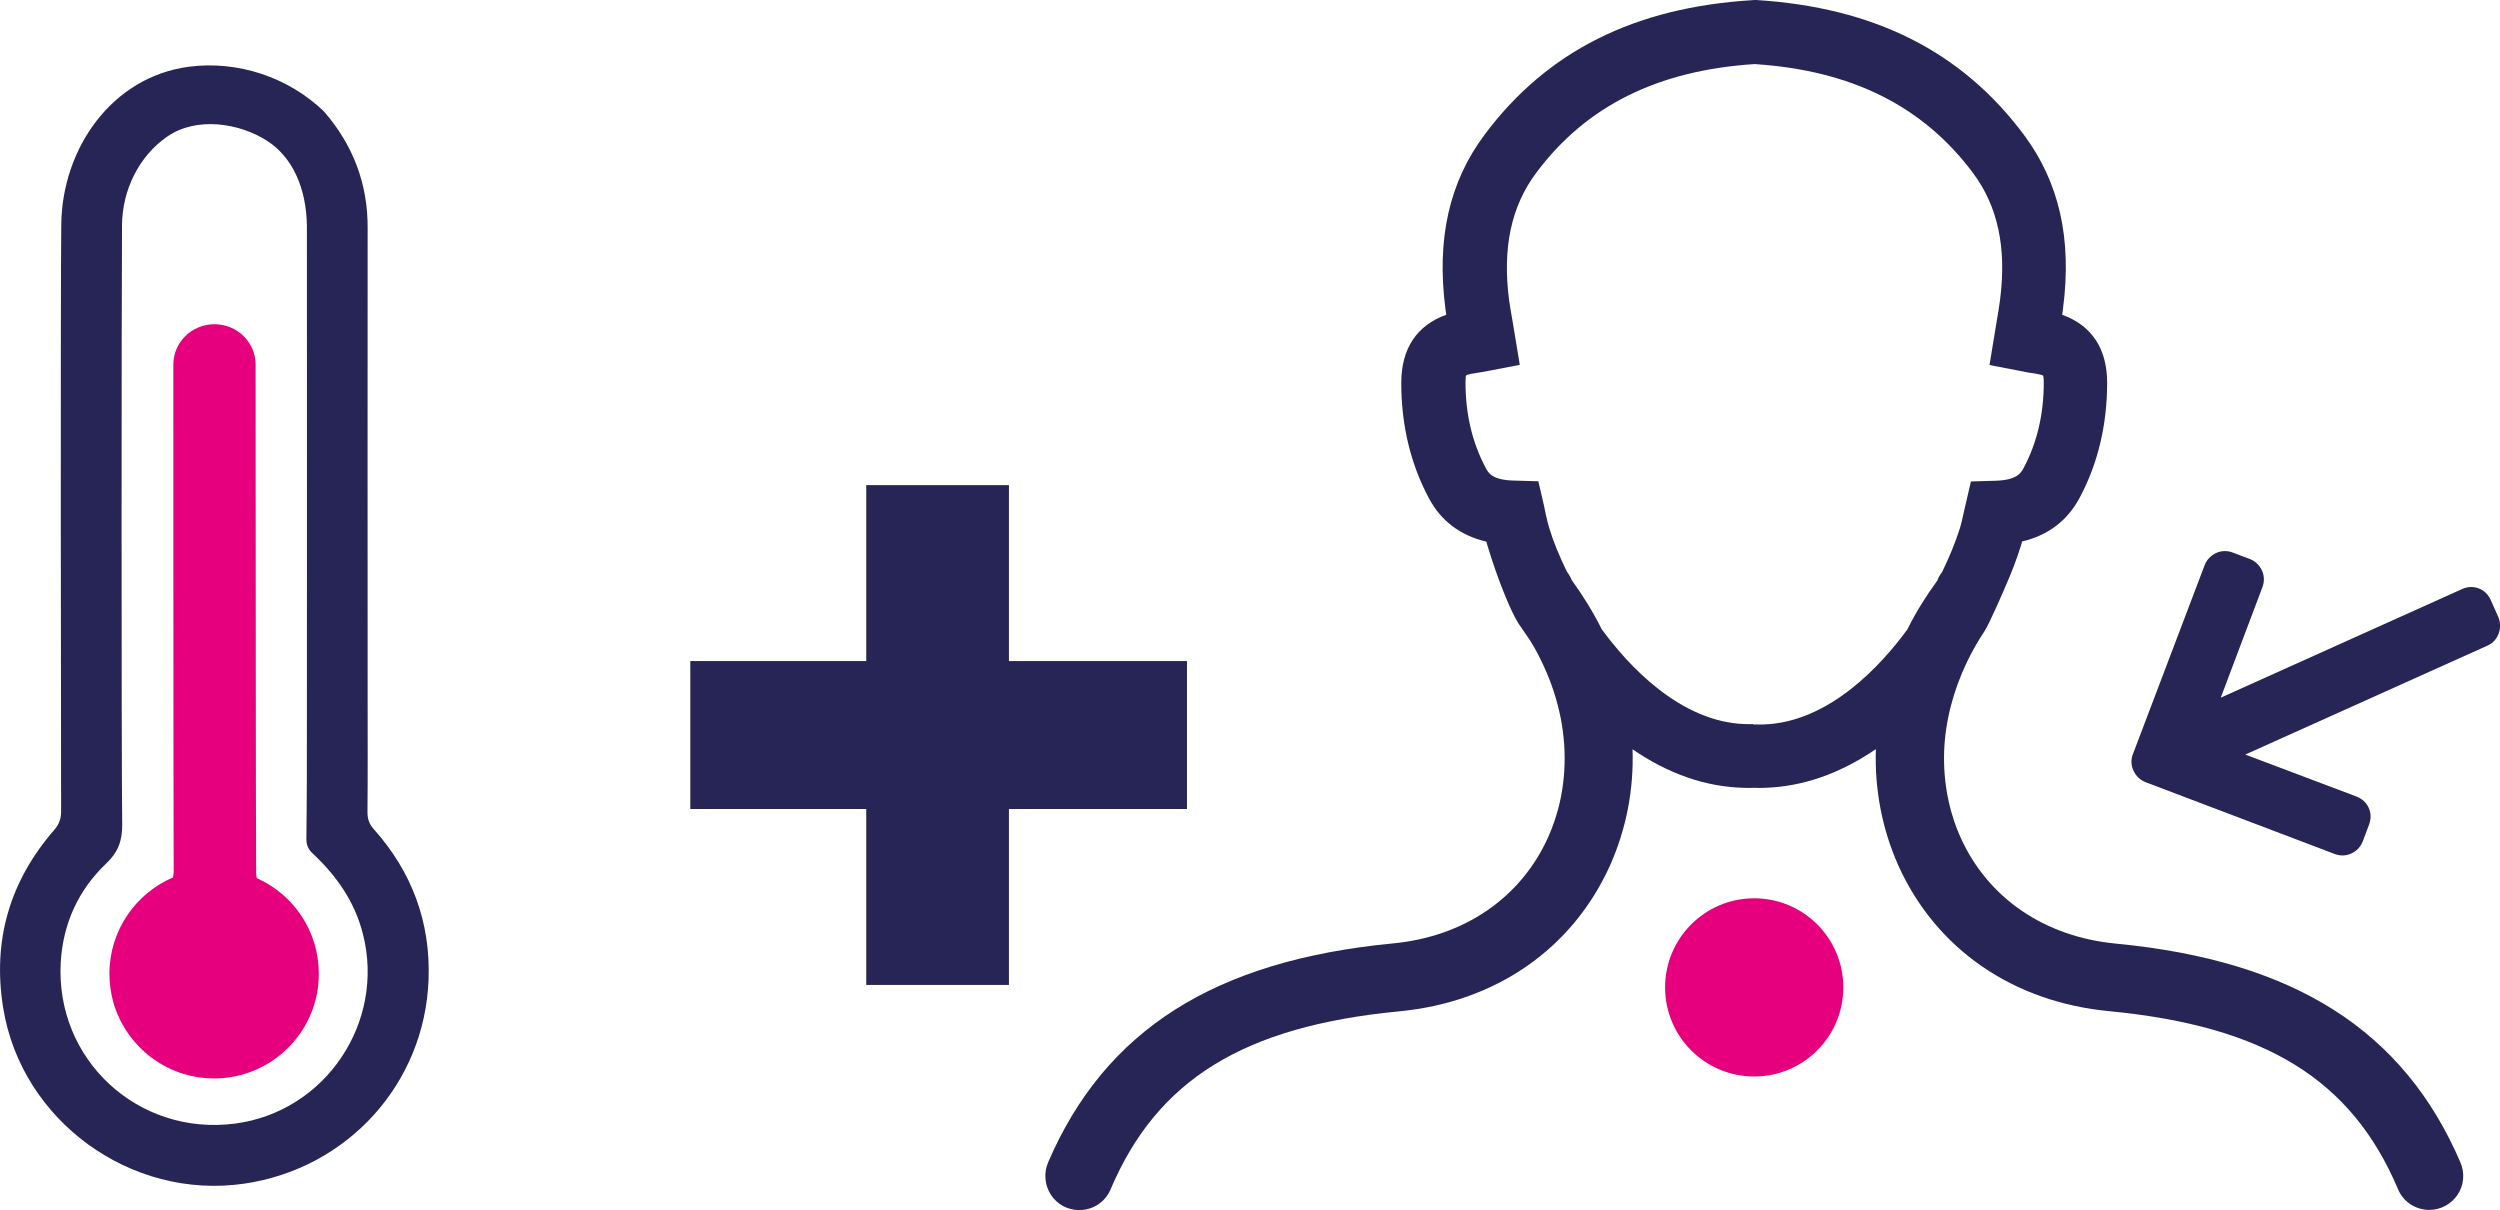 <?xml version="1.0" encoding="utf-8"?>
<!-- Generator: Adobe Illustrator 24.1.1, SVG Export Plug-In . SVG Version: 6.00 Build 0)  -->
<svg version="1.0" id="Layer_1" xmlns="http://www.w3.org/2000/svg" xmlns:xlink="http://www.w3.org/1999/xlink" x="0px" y="0px"
	 viewBox="0 0 142.8 69.13" style="enable-background:new 0 0 142.8 69.13;" xml:space="preserve">
<g>
	<g>
		<g>
			<path style="fill:#272555;" d="M140.54,66.4c-3.24-7.55-9.49-11.52-19.67-12.5c-4.09-0.39-7.32-2.6-8.88-6.06
				c-0.68-1.51-1-3.22-0.94-4.93c0.06-1.7,0.52-3.47,1.31-5.11c0.29-0.6,0.63-1.2,1.01-1.77c0.26-0.39,1.2-2.56,1.2-2.58
				c0.34-0.76,0.62-1.51,0.85-2.23c0.03-0.1,0.06-0.19,0.08-0.29c1.48-0.35,2.58-1.18,3.28-2.48c1.05-1.96,1.58-4.18,1.58-6.59
				c0-1.95-0.89-3.28-2.57-3.88c0.02-0.12,0.04-0.24,0.05-0.36c0.52-3.98-0.22-7.23-2.25-9.94c-3.55-4.75-8.55-7.26-15.28-7.68
				L100.2,0l-0.11,0.01c-6.73,0.41-11.73,2.92-15.28,7.67c-2.03,2.71-2.76,5.96-2.25,9.94c0.02,0.12,0.03,0.24,0.05,0.36
				c-1.68,0.6-2.57,1.93-2.57,3.89c0,2.41,0.53,4.63,1.58,6.59c0.69,1.3,1.8,2.13,3.28,2.48c0.03,0.09,0.05,0.19,0.08,0.28
				c0.29,0.94,0.57,1.75,0.87,2.5c0.24,0.61,0.45,1.09,0.68,1.53c0.16,0.31,0.35,0.59,0.54,0.85c0.12,0.17,0.23,0.33,0.34,0.5
				c0.29,0.47,0.55,0.96,0.77,1.45c0.45,0.97,0.77,1.97,0.97,2.98c0.39,2.01,0.27,4.05-0.37,5.9c-0.1,0.3-0.22,0.6-0.35,0.89
				c-1.56,3.47-4.8,5.69-8.89,6.07c-10.17,0.98-16.42,4.95-19.67,12.5c-0.26,0.61-0.2,1.31,0.16,1.86c0.36,0.55,0.96,0.87,1.62,0.87
				c0.78,0,1.48-0.46,1.78-1.17c2.66-6.27,7.58-9.32,16.47-10.18c5.53-0.52,9.93-3.57,12.08-8.37c0.91-2.05,1.35-4.31,1.27-6.6
				c2.04,1.4,4.16,2.14,6.32,2.2c0.22,0.01,0.46,0.01,0.61,0c0.21,0.01,0.43,0.01,0.64,0c2.16-0.07,4.28-0.81,6.33-2.21
				c-0.08,2.3,0.36,4.56,1.27,6.62c2.15,4.79,6.55,7.83,12.07,8.35c8.9,0.86,13.84,3.9,16.49,10.18c0.3,0.71,1,1.17,1.78,1.17
				c0.65,0,1.26-0.33,1.62-0.87C140.74,67.7,140.8,67.01,140.54,66.4z M100.14,41.36c-0.15,0-0.3,0.01-0.45,0
				c-3.75-0.11-6.74-3.42-8.2-5.42c-0.49-0.98-1.07-1.92-1.71-2.8c-0.07-0.17-0.16-0.33-0.28-0.49c-0.43-0.88-0.78-1.73-1.02-2.53
				c-0.07-0.22-0.12-0.48-0.19-0.77c-0.03-0.16-0.07-0.32-0.1-0.48l-0.32-1.38l-1.41-0.04c-1.23-0.03-1.46-0.45-1.6-0.73
				c-0.76-1.43-1.15-3.06-1.15-4.87c0-0.3,0.02-0.39,0.03-0.4c0.01-0.01,0.11-0.08,0.56-0.14c0.21-0.03,0.41-0.07,0.59-0.1
				l1.92-0.37l-0.29-1.76c-0.04-0.25-0.08-0.49-0.12-0.72c-0.07-0.43-0.15-0.83-0.2-1.21c-0.39-2.99,0.12-5.37,1.55-7.28
				c2.85-3.82,6.93-5.85,12.47-6.21c5.54,0.36,9.61,2.39,12.47,6.21c1.43,1.91,1.94,4.29,1.55,7.28c-0.05,0.39-0.12,0.79-0.19,1.21
				c-0.04,0.23-0.08,0.47-0.12,0.73l-0.29,1.76l1.92,0.37c0.18,0.04,0.38,0.08,0.58,0.1c0.46,0.07,0.55,0.13,0.56,0.13
				c0.01,0.02,0.04,0.11,0.04,0.41c0,1.81-0.39,3.45-1.15,4.87c-0.15,0.28-0.37,0.69-1.6,0.73l-1.41,0.04l-0.32,1.38
				c-0.04,0.16-0.07,0.32-0.11,0.48c-0.06,0.28-0.12,0.55-0.19,0.78c-0.25,0.8-0.6,1.66-1.03,2.54c-0.12,0.15-0.21,0.31-0.26,0.46
				l-0.01,0.02c-0.65,0.89-1.23,1.82-1.71,2.79c-1.46,2-4.45,5.31-8.21,5.43c-0.15,0-0.3,0.01-0.45,0l-0.04,0H100.14z"/>
		</g>
		<circle style="fill:#E6007E;" cx="100.2" cy="56.4" r="5.09"/>
		<g>
			<g>
				<path style="fill:#272555;" d="M121.83,43.08l4.1-10.8c0.12-0.31,0.35-0.55,0.65-0.69c0.3-0.14,0.64-0.15,0.95-0.03l0.98,0.37
					c0.31,0.12,0.55,0.35,0.69,0.65c0.14,0.3,0.15,0.65,0.03,0.96l-2.38,6.31l13.8-6.21c0.62-0.28,1.33-0.01,1.61,0.61l0.43,0.96
					c0.28,0.62,0.03,1.38-0.59,1.66l-13.85,6.23l6.36,2.4c0.31,0.12,0.55,0.34,0.69,0.64c0.14,0.3,0.14,0.63,0.03,0.94l-0.37,0.98
					c-0.12,0.31-0.35,0.55-0.65,0.69c-0.3,0.14-0.64,0.15-0.95,0.03l-10.8-4.1c-0.31-0.12-0.55-0.35-0.69-0.65
					C121.72,43.73,121.71,43.39,121.83,43.08z"/>
			</g>
		</g>
	</g>
	<g>
		<path style="fill:#272555;" d="M57.63,46.21v10.05h-8.15V46.21H39.43v-8.45h10.05V27.71h8.15v10.05h10.17v8.45H57.63z"/>
	</g>
	<g>
		<g>
			<g>
				<path style="fill:#272555;" d="M21,40.14c0,2.09,0.01,4.17-0.01,6.26c0,0.38,0.1,0.67,0.36,0.96c2.18,2.44,3.25,5.32,3.13,8.59
					c-0.22,5.96-4.63,10.8-10.53,11.66C7.46,68.56,1.21,64,0.18,57.56c-0.62-3.85,0.38-7.24,2.93-10.17
					c0.28-0.33,0.38-0.64,0.38-1.05C3.48,42.25,3.45,16.89,3.5,12.81C3.55,8.5,6.37,4.39,10.8,3.81c2.79-0.36,5.67,0.6,7.7,2.55
					c1.66,1.91,2.51,4.12,2.5,6.66C20.99,14.97,21,38.19,21,40.14z M17.53,40.94c0-2.26,0.01-25.78,0-28.04
					c-0.03-2.18-0.84-3.94-2.28-4.86c-1.61-1.03-4.03-1.38-5.68-0.25c-1.65,1.13-2.58,3.08-2.6,5.05
					c-0.03,4.33-0.04,29.92,0.01,34.25c0.01,0.93-0.23,1.58-0.91,2.23c-1.6,1.52-2.47,3.44-2.6,5.64c-0.32,5.57,4.42,9.94,9.95,9.22
					c5.16-0.67,8.6-5.78,7.31-10.83c-0.47-1.86-1.52-3.34-2.89-4.62c-0.24-0.23-0.34-0.47-0.34-0.8
					C17.53,45.59,17.53,43.26,17.53,40.94z"/>
				<path style="fill:#E6007E;" d="M14.67,50.16c-0.03-0.11-0.04-0.22-0.04-0.32c-0.02-1.93-0.03-29.01-0.03-29.01
					c0-1.28-1.05-2.31-2.35-2.31c-1.3,0-2.35,1.03-2.35,2.31c0,0,0,24.69,0.02,28.86c0,0.15-0.01,0.3-0.04,0.43
					c-2.13,0.91-3.63,3.03-3.63,5.5c0,0.56,0.08,1.11,0.22,1.62c0.71,2.51,3.02,4.36,5.76,4.36c2.89,0,5.3-2.05,5.86-4.77
					c0,0,0,0,0,0c0.08-0.39,0.12-0.79,0.12-1.2C18.22,53.19,16.76,51.09,14.67,50.16z"/>
			</g>
		</g>
	</g>
</g>
</svg>
